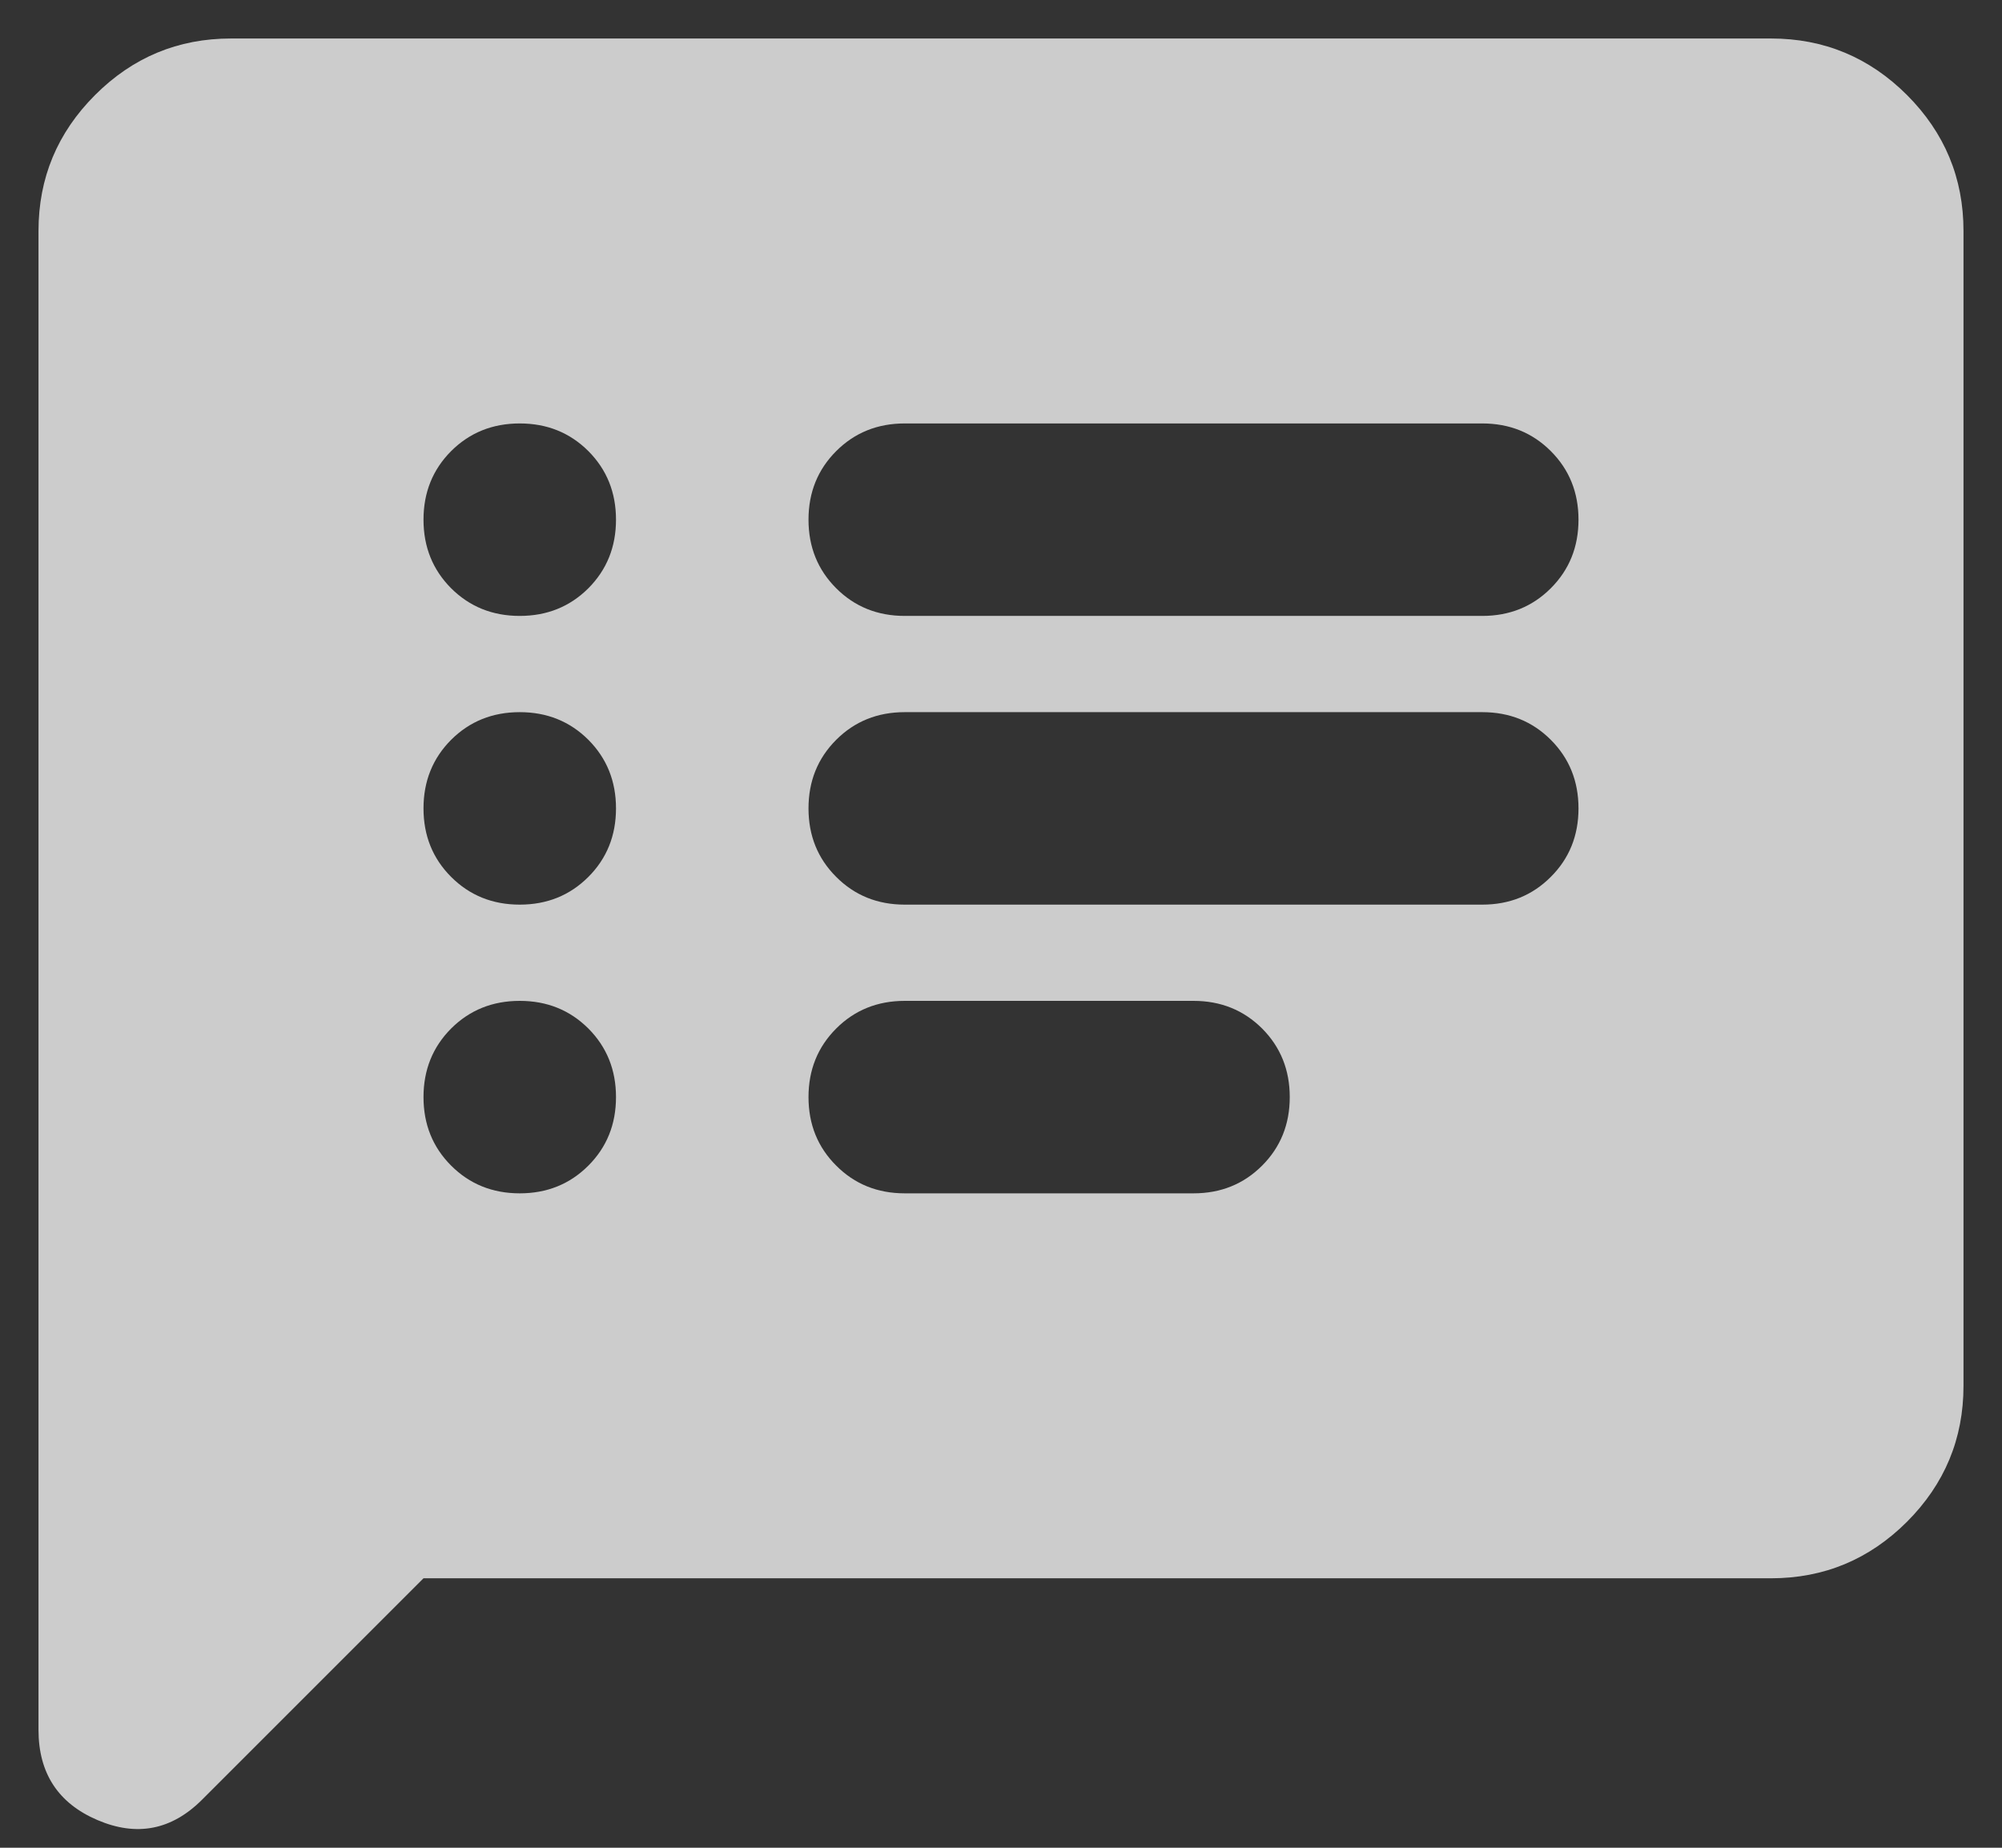 <svg width="26" height="24" viewBox="0 0 26 24" fill="none" xmlns="http://www.w3.org/2000/svg">
<rect x="0" y="0" width="26" height="24" fill="#333333" stroke="none"/>
<path d="M11.75 8H19.25C19.604 8 19.901 7.88 20.14 7.641C20.38 7.401 20.5 7.104 20.5 6.75C20.5 6.396 20.38 6.099 20.14 5.859C19.901 5.62 19.604 5.5 19.25 5.5H11.75C11.396 5.5 11.099 5.62 10.86 5.859C10.62 6.099 10.5 6.396 10.5 6.75C10.5 7.104 10.62 7.401 10.86 7.641C11.099 7.88 11.396 8 11.75 8ZM11.75 11.75H19.25C19.604 11.75 19.901 11.63 20.14 11.39C20.38 11.151 20.5 10.854 20.5 10.5C20.5 10.146 20.38 9.849 20.14 9.609C19.901 9.37 19.604 9.25 19.25 9.25H11.75C11.396 9.25 11.099 9.37 10.86 9.609C10.62 9.849 10.5 10.146 10.5 10.5C10.5 10.854 10.62 11.151 10.86 11.39C11.099 11.63 11.396 11.75 11.75 11.75ZM11.75 15.5H15.5C15.854 15.5 16.151 15.38 16.391 15.14C16.63 14.901 16.75 14.604 16.75 14.25C16.75 13.896 16.63 13.599 16.391 13.359C16.151 13.12 15.854 13 15.5 13H11.75C11.396 13 11.099 13.12 10.86 13.359C10.62 13.599 10.5 13.896 10.5 14.25C10.5 14.604 10.62 14.901 10.86 15.14C11.099 15.38 11.396 15.5 11.75 15.5ZM6.75 8C7.104 8 7.401 7.88 7.641 7.641C7.88 7.401 8 7.104 8 6.75C8 6.396 7.88 6.099 7.641 5.859C7.401 5.62 7.104 5.5 6.75 5.5C6.396 5.5 6.099 5.62 5.859 5.859C5.62 6.099 5.5 6.396 5.5 6.75C5.5 7.104 5.62 7.401 5.859 7.641C6.099 7.88 6.396 8 6.75 8ZM6.75 11.75C7.104 11.75 7.401 11.63 7.641 11.39C7.88 11.151 8 10.854 8 10.5C8 10.146 7.88 9.849 7.641 9.609C7.401 9.37 7.104 9.25 6.75 9.25C6.396 9.25 6.099 9.37 5.859 9.609C5.62 9.849 5.5 10.146 5.5 10.5C5.5 10.854 5.62 11.151 5.859 11.39C6.099 11.63 6.396 11.75 6.75 11.75ZM6.75 15.5C7.104 15.5 7.401 15.38 7.641 15.14C7.88 14.901 8 14.604 8 14.25C8 13.896 7.88 13.599 7.641 13.359C7.401 13.12 7.104 13 6.75 13C6.396 13 6.099 13.12 5.859 13.359C5.62 13.599 5.5 13.896 5.5 14.25C5.5 14.604 5.62 14.901 5.859 15.14C6.099 15.38 6.396 15.5 6.75 15.5ZM0.5 22.469V3C0.5 2.312 0.745 1.724 1.235 1.234C1.724 0.745 2.312 0.5 3 0.5H23C23.688 0.5 24.276 0.745 24.766 1.234C25.255 1.724 25.5 2.312 25.5 3V18C25.5 18.688 25.255 19.276 24.766 19.766C24.276 20.255 23.688 20.5 23 20.5H5.5L2.625 23.375C2.229 23.771 1.776 23.859 1.265 23.64C0.755 23.422 0.5 23.031 0.5 22.469Z" fill="white" fill-opacity="0.75"/>
</svg>
